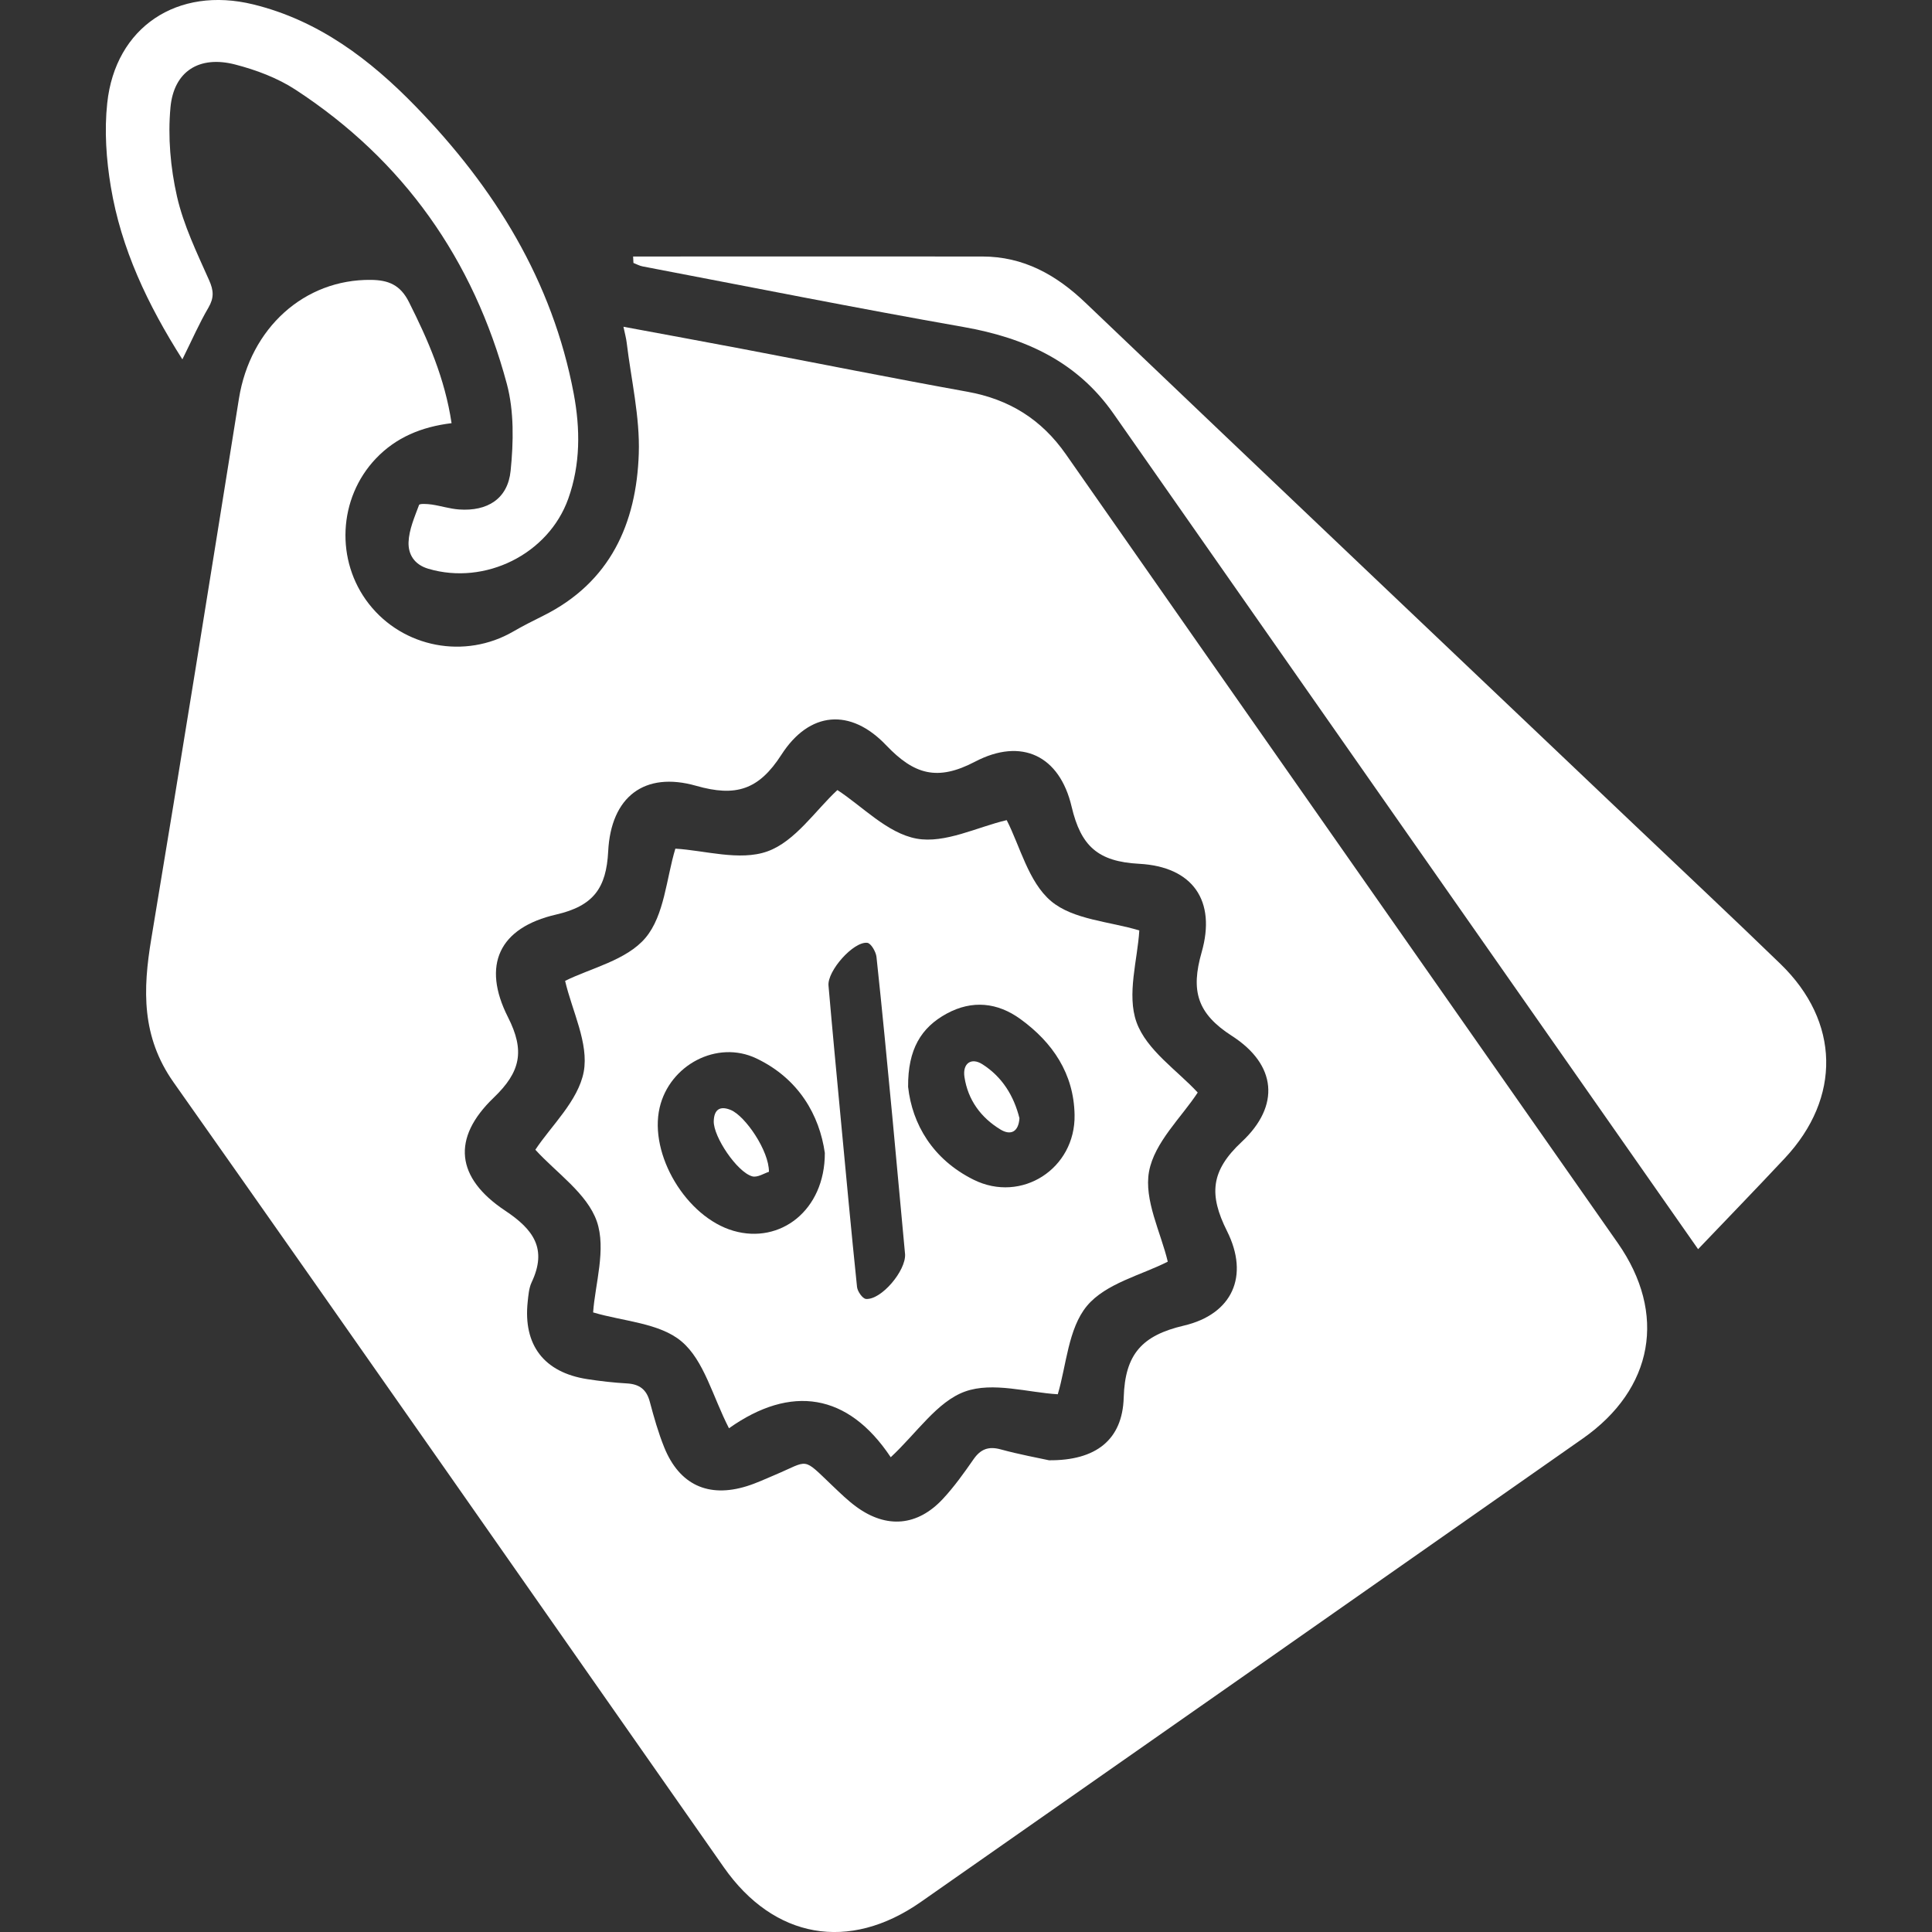 <?xml version="1.0" encoding="UTF-8"?>
<svg id="_레이어_2" data-name="레이어 2" xmlns="http://www.w3.org/2000/svg" viewBox="0 0 300 300">
  <rect x="0" y="0" width="300" height="300" fill="#333333" stroke="none"/>
  <g id="_레이어_1-2" data-name="레이어 1">
    <g>
      <path d="m70.12,65.71c-4.68.57-8.63,2.21-11.76,5.5-5.86,6.17-6.31,15.87-1.08,22.56,5.33,6.82,14.92,8.64,22.42,4.29,1.52-.88,3.09-1.67,4.66-2.45,10.4-5.18,14.47-14.32,14.83-25.17.19-5.72-1.19-11.5-1.88-17.25-.08-.68-.27-1.35-.5-2.45,6.31,1.17,12.29,2.27,18.26,3.4,11.72,2.23,23.41,4.57,35.15,6.69,6.48,1.17,11.49,4.27,15.29,9.71,28.53,40.85,57.14,81.65,85.7,122.48,7.66,10.95,5.56,22.65-5.43,30.35-34.25,24.01-68.52,48-102.8,71.97-11.14,7.79-22.81,5.71-30.58-5.38-28.47-40.64-56.85-81.35-85.45-121.9-4.99-7.08-4.78-14.37-3.46-22.27,4.66-27.94,9.13-55.91,13.61-83.88,1.76-10.98,10.16-18.57,20.51-18.45,2.7.03,4.56.77,5.9,3.46,2.95,5.87,5.56,11.81,6.61,18.79Zm92.74,161.04c7.28.07,11.44-3.15,11.63-9.74.2-6.76,2.86-9.65,9.34-11.17,7.54-1.77,10.2-7.7,6.7-14.68-2.83-5.65-2.55-9.34,2.28-13.85,6.03-5.62,5.41-12-1.51-16.45-5.42-3.48-6.42-7.01-4.71-12.99,2.29-8-1.36-13.29-9.7-13.74-6.41-.34-9.05-2.75-10.49-8.87-1.86-7.94-7.78-10.76-14.99-6.99-5.88,3.08-9.47,2-13.82-2.56-5.53-5.8-11.9-5.28-16.25,1.48-3.53,5.49-7.1,6.58-13.24,4.83-8.05-2.29-13.23,1.72-13.66,10.17-.29,5.7-2.27,8.48-8.08,9.82-8.87,2.04-11.58,7.85-7.48,15.94,2.65,5.23,1.97,8.48-2.22,12.5-6.57,6.3-5.87,12.45,1.78,17.54,4.44,2.95,6.55,5.95,4.12,11.11-.43.91-.51,2.01-.62,3.04-.72,6.72,2.54,10.97,9.24,12.01,2.05.32,4.12.55,6.19.67,1.92.11,3.03.94,3.53,2.84.64,2.4,1.32,4.81,2.25,7.11,2.36,5.8,6.85,7.86,12.82,6,1.48-.46,2.9-1.13,4.33-1.73,5.43-2.29,4.19-2.88,8.97,1.67,1.2,1.14,2.4,2.32,3.74,3.29,4.66,3.39,9.45,2.99,13.39-1.24,1.76-1.89,3.28-4.02,4.76-6.15,1.1-1.59,2.33-2.07,4.23-1.55,2.89.79,5.85,1.33,7.45,1.68Z" fill="#fff"/>
      <path d="m98.32,39.83c18.07,0,36.14-.02,54.21,0,6.39,0,11.47,2.83,16.03,7.19,28.33,27.04,56.74,53.99,85.13,80.97,7.6,7.23,15.26,14.4,22.79,21.7,9.23,8.94,9.46,20.77.66,30.16-4.52,4.83-9.13,9.58-13.46,14.12-30.34-43.36-60.57-86.53-90.77-129.73-5.69-8.14-13.77-11.78-23.27-13.46-16.65-2.93-33.23-6.24-49.84-9.41-.5-.09-.96-.36-1.44-.54l-.05-1.02Z" fill="#fff"/>
      <path d="m28.32,55.8c-5.41-8.51-9.51-17.18-11.11-26.79-.71-4.25-1.02-8.72-.56-12.99C17.9,4.2,27.56-2.19,39.31.68c10.15,2.48,18.15,8.55,25.24,15.85,12.24,12.6,21.24,27.08,24.54,44.61,1.02,5.45,1.06,10.95-.85,16.3-3.08,8.62-12.92,13.48-21.72,10.88-2.24-.66-3.14-2.29-3.08-4.12.07-1.95.93-3.9,1.63-5.79.09-.24,1.29-.16,1.95-.07,1.43.21,2.84.67,4.27.77,4.39.31,7.56-1.64,8-6.01.45-4.45.55-9.24-.59-13.5-5.17-19.27-16.02-34.71-32.81-45.67-2.8-1.83-6.14-3.08-9.4-3.92-5.53-1.42-9.5,1.03-10.02,6.68-.42,4.55,0,9.34,1.01,13.8,1.02,4.49,3.1,8.77,4.99,13.02.72,1.61.78,2.74-.11,4.27-1.41,2.4-2.53,4.98-4.04,8.02Z" fill="#fff"/>
      <path d="m113.19,221.77c-2.54-4.94-3.85-10.51-7.36-13.47-3.42-2.89-9.09-3.12-13.73-4.51.3-4.37,2.07-9.83.57-14.15-1.52-4.34-6.3-7.54-9.54-11.11,2.44-3.7,6.66-7.59,7.51-12.1.82-4.41-1.81-9.46-2.89-14.12,3.92-1.96,9.54-3.19,12.48-6.68,2.95-3.5,3.24-9.25,4.64-13.85,4.49.25,9.99,1.97,14.3.42,4.32-1.55,7.46-6.38,10.86-9.52,3.86,2.51,7.76,6.71,12.29,7.54,4.41.81,9.46-1.81,14-2.87,2.07,4.04,3.37,9.6,6.88,12.57,3.43,2.9,9.1,3.16,13.71,4.56-.26,4.49-1.98,9.96-.43,14.26,1.56,4.33,6.36,7.5,9.5,10.91-2.51,3.84-6.73,7.74-7.56,12.27-.81,4.41,1.83,9.45,2.91,13.99-4.04,2.07-9.63,3.36-12.55,6.87-2.93,3.53-3.19,9.27-4.53,13.72-4.6-.26-10.1-1.98-14.41-.42-4.32,1.56-7.45,6.4-11.53,10.2-6.64-9.99-15.5-11.3-25.1-4.51Zm14.89-42.74c-.83-5.83-4.02-11.53-10.63-14.68-6.1-2.91-13.48,1.02-15.02,7.64-1.69,7.27,4.14,17.01,11.46,19.13,7.26,2.11,14.21-3.17,14.19-12.09Zm12.93-10.27c.63,5.8,3.83,11.28,10.18,14.43,7.45,3.69,15.82-1.73,15.67-10.07-.11-6.39-3.39-11.24-8.41-14.88-3.54-2.57-7.48-3-11.44-.85-3.99,2.17-6.04,5.55-6,11.37Zm-.47,26.01c-.66-7.13-1.31-14.26-1.98-21.39-.79-8.27-1.57-16.53-2.46-24.79-.09-.81-.86-2.13-1.43-2.19-2.15-.24-6.22,4.37-6.02,6.64.6,6.93,1.26,13.85,1.91,20.77.82,8.68,1.62,17.36,2.52,26.03.07.69.87,1.83,1.4,1.86,2.38.16,6.2-4.38,6.06-6.94Z" fill="#fff"/>
      <path d="m119.39,181.96c-.69.21-1.78.93-2.59.7-2.36-.67-6.04-6.16-5.97-8.57.05-1.74.91-2.45,2.65-1.73,2.24.93,5.95,6.34,5.92,9.6Z" fill="#fff"/>
      <path d="m158.3,173.64c-.15,2.18-1.4,2.69-2.95,1.75-3.03-1.84-5.05-4.58-5.59-8.15-.32-2.11,1.05-3.09,2.79-1.98,3.09,1.97,4.89,4.93,5.75,8.38Z" fill="#fff"/>
      <rect width="300" height="300" fill="none"/>
    </g>
  </g>
</svg>